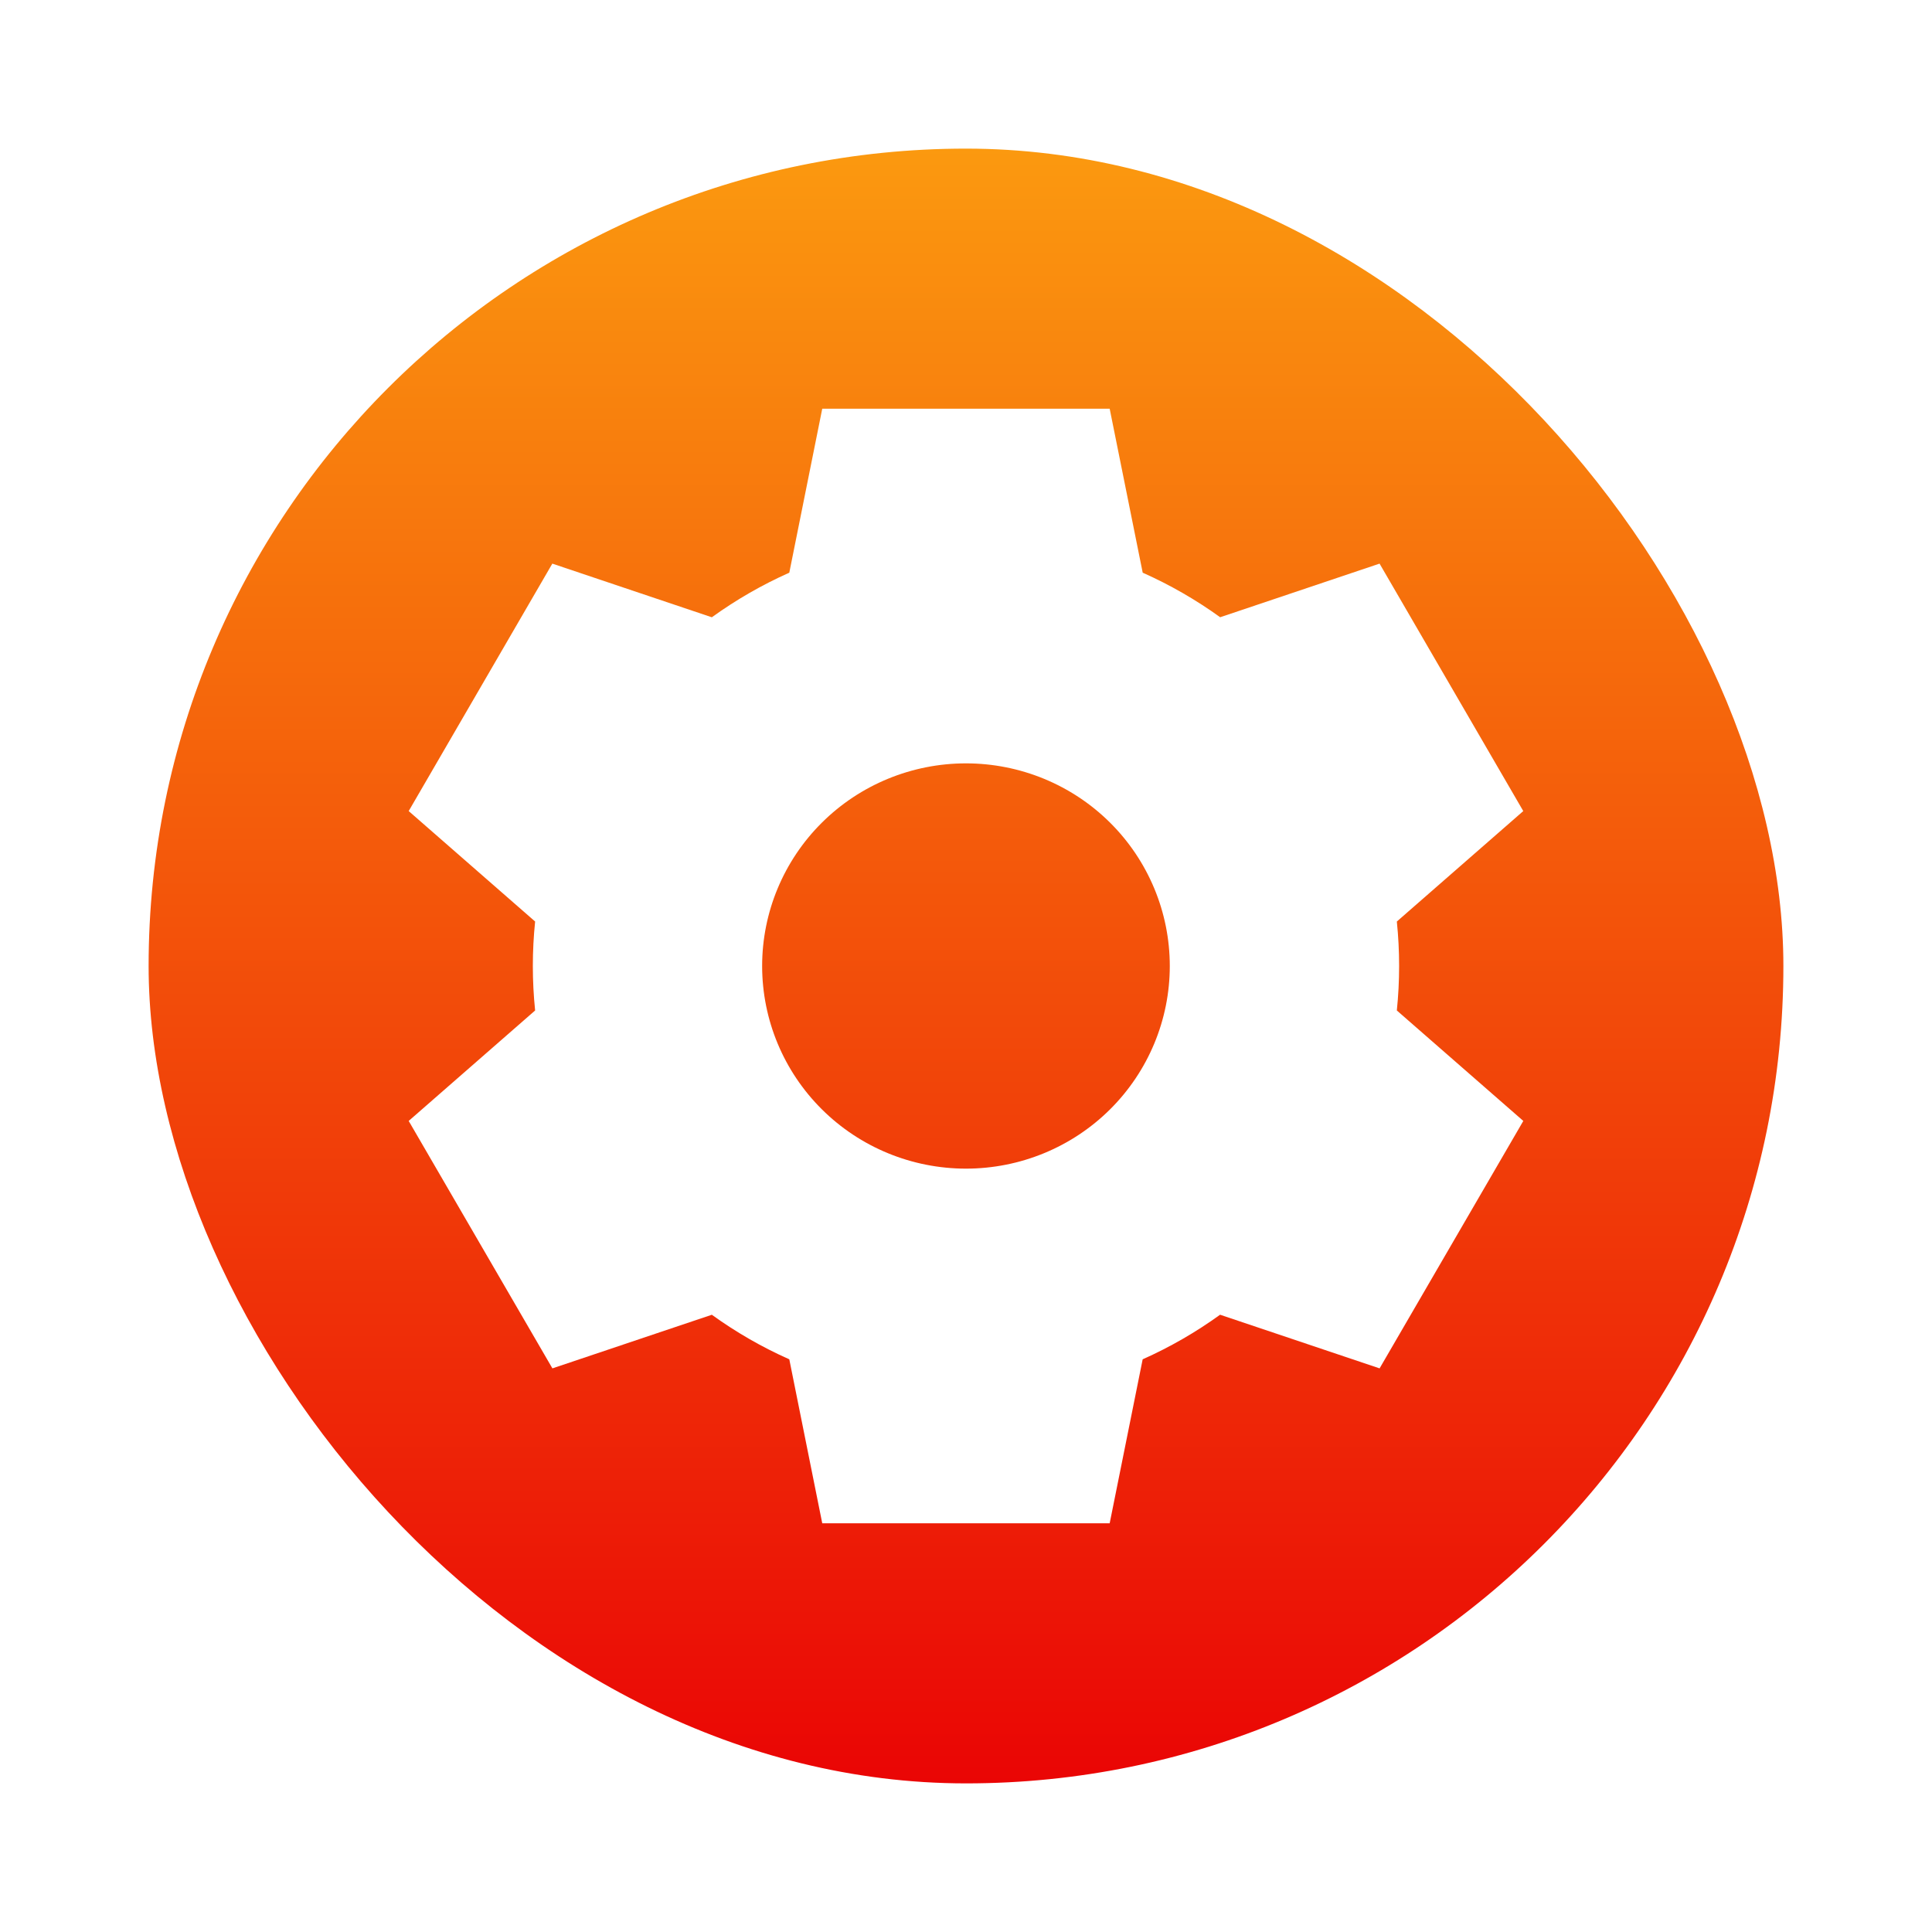 <svg width="52" height="52" viewBox="0 0 52 52" fill="none" xmlns="http://www.w3.org/2000/svg">
<g filter="url(#filter0_d_91_2756)">
<rect x="4" width="44" height="44" rx="22" fill="url(#paint0_linear_91_2756)"/>
<path d="M29.867 7H22.131L21.244 11.414C20.509 11.741 19.811 12.144 19.159 12.614L14.866 11.17L11 17.83L14.403 20.803C14.321 21.599 14.321 22.401 14.403 23.197L11 26.17L14.868 32.83L19.159 31.387C19.807 31.854 20.503 32.257 21.244 32.586L22.131 37H29.867L30.755 32.586C31.489 32.259 32.188 31.856 32.839 31.386L37.132 32.83L41 26.17L37.596 23.197C37.678 22.401 37.678 21.599 37.596 20.803L40.999 17.83L37.131 11.17L32.841 12.613C32.189 12.143 31.491 11.741 30.756 11.414L29.867 7ZM25.999 27.454C24.544 27.454 23.149 26.88 22.12 25.857C21.091 24.834 20.513 23.447 20.513 22C20.513 20.553 21.091 19.166 22.12 18.143C23.149 17.12 24.544 16.546 25.999 16.546C27.454 16.546 28.85 17.12 29.879 18.143C30.907 19.166 31.485 20.553 31.485 22C31.485 23.447 30.907 24.834 29.879 25.857C28.85 26.88 27.454 27.454 25.999 27.454Z" fill="white"/>
</g>
<defs>
<filter id="filter0_d_91_2756" x="0" y="0" width="52" height="52" filterUnits="userSpaceOnUse" color-interpolation-filters="sRGB">
<feFlood flood-opacity="0" result="BackgroundImageFix"/>
<feColorMatrix in="SourceAlpha" type="matrix" values="0 0 0 0 0 0 0 0 0 0 0 0 0 0 0 0 0 0 127 0" result="hardAlpha"/>
<feOffset dy="4"/>
<feGaussianBlur stdDeviation="2"/>
<feComposite in2="hardAlpha" operator="out"/>
<feColorMatrix type="matrix" values="0 0 0 0 0 0 0 0 0 0 0 0 0 0 0 0 0 0 0.25 0"/>
<feBlend mode="normal" in2="BackgroundImageFix" result="effect1_dropShadow_91_2756"/>
<feBlend mode="normal" in="SourceGraphic" in2="effect1_dropShadow_91_2756" result="shape"/>
</filter>
<linearGradient id="paint0_linear_91_2756" x1="26" y1="0" x2="26" y2="44" gradientUnits="userSpaceOnUse">
<stop stop-color="#FB990F"/>
<stop offset="1" stop-color="#EA0505"/>
</linearGradient>
</defs>
</svg>
